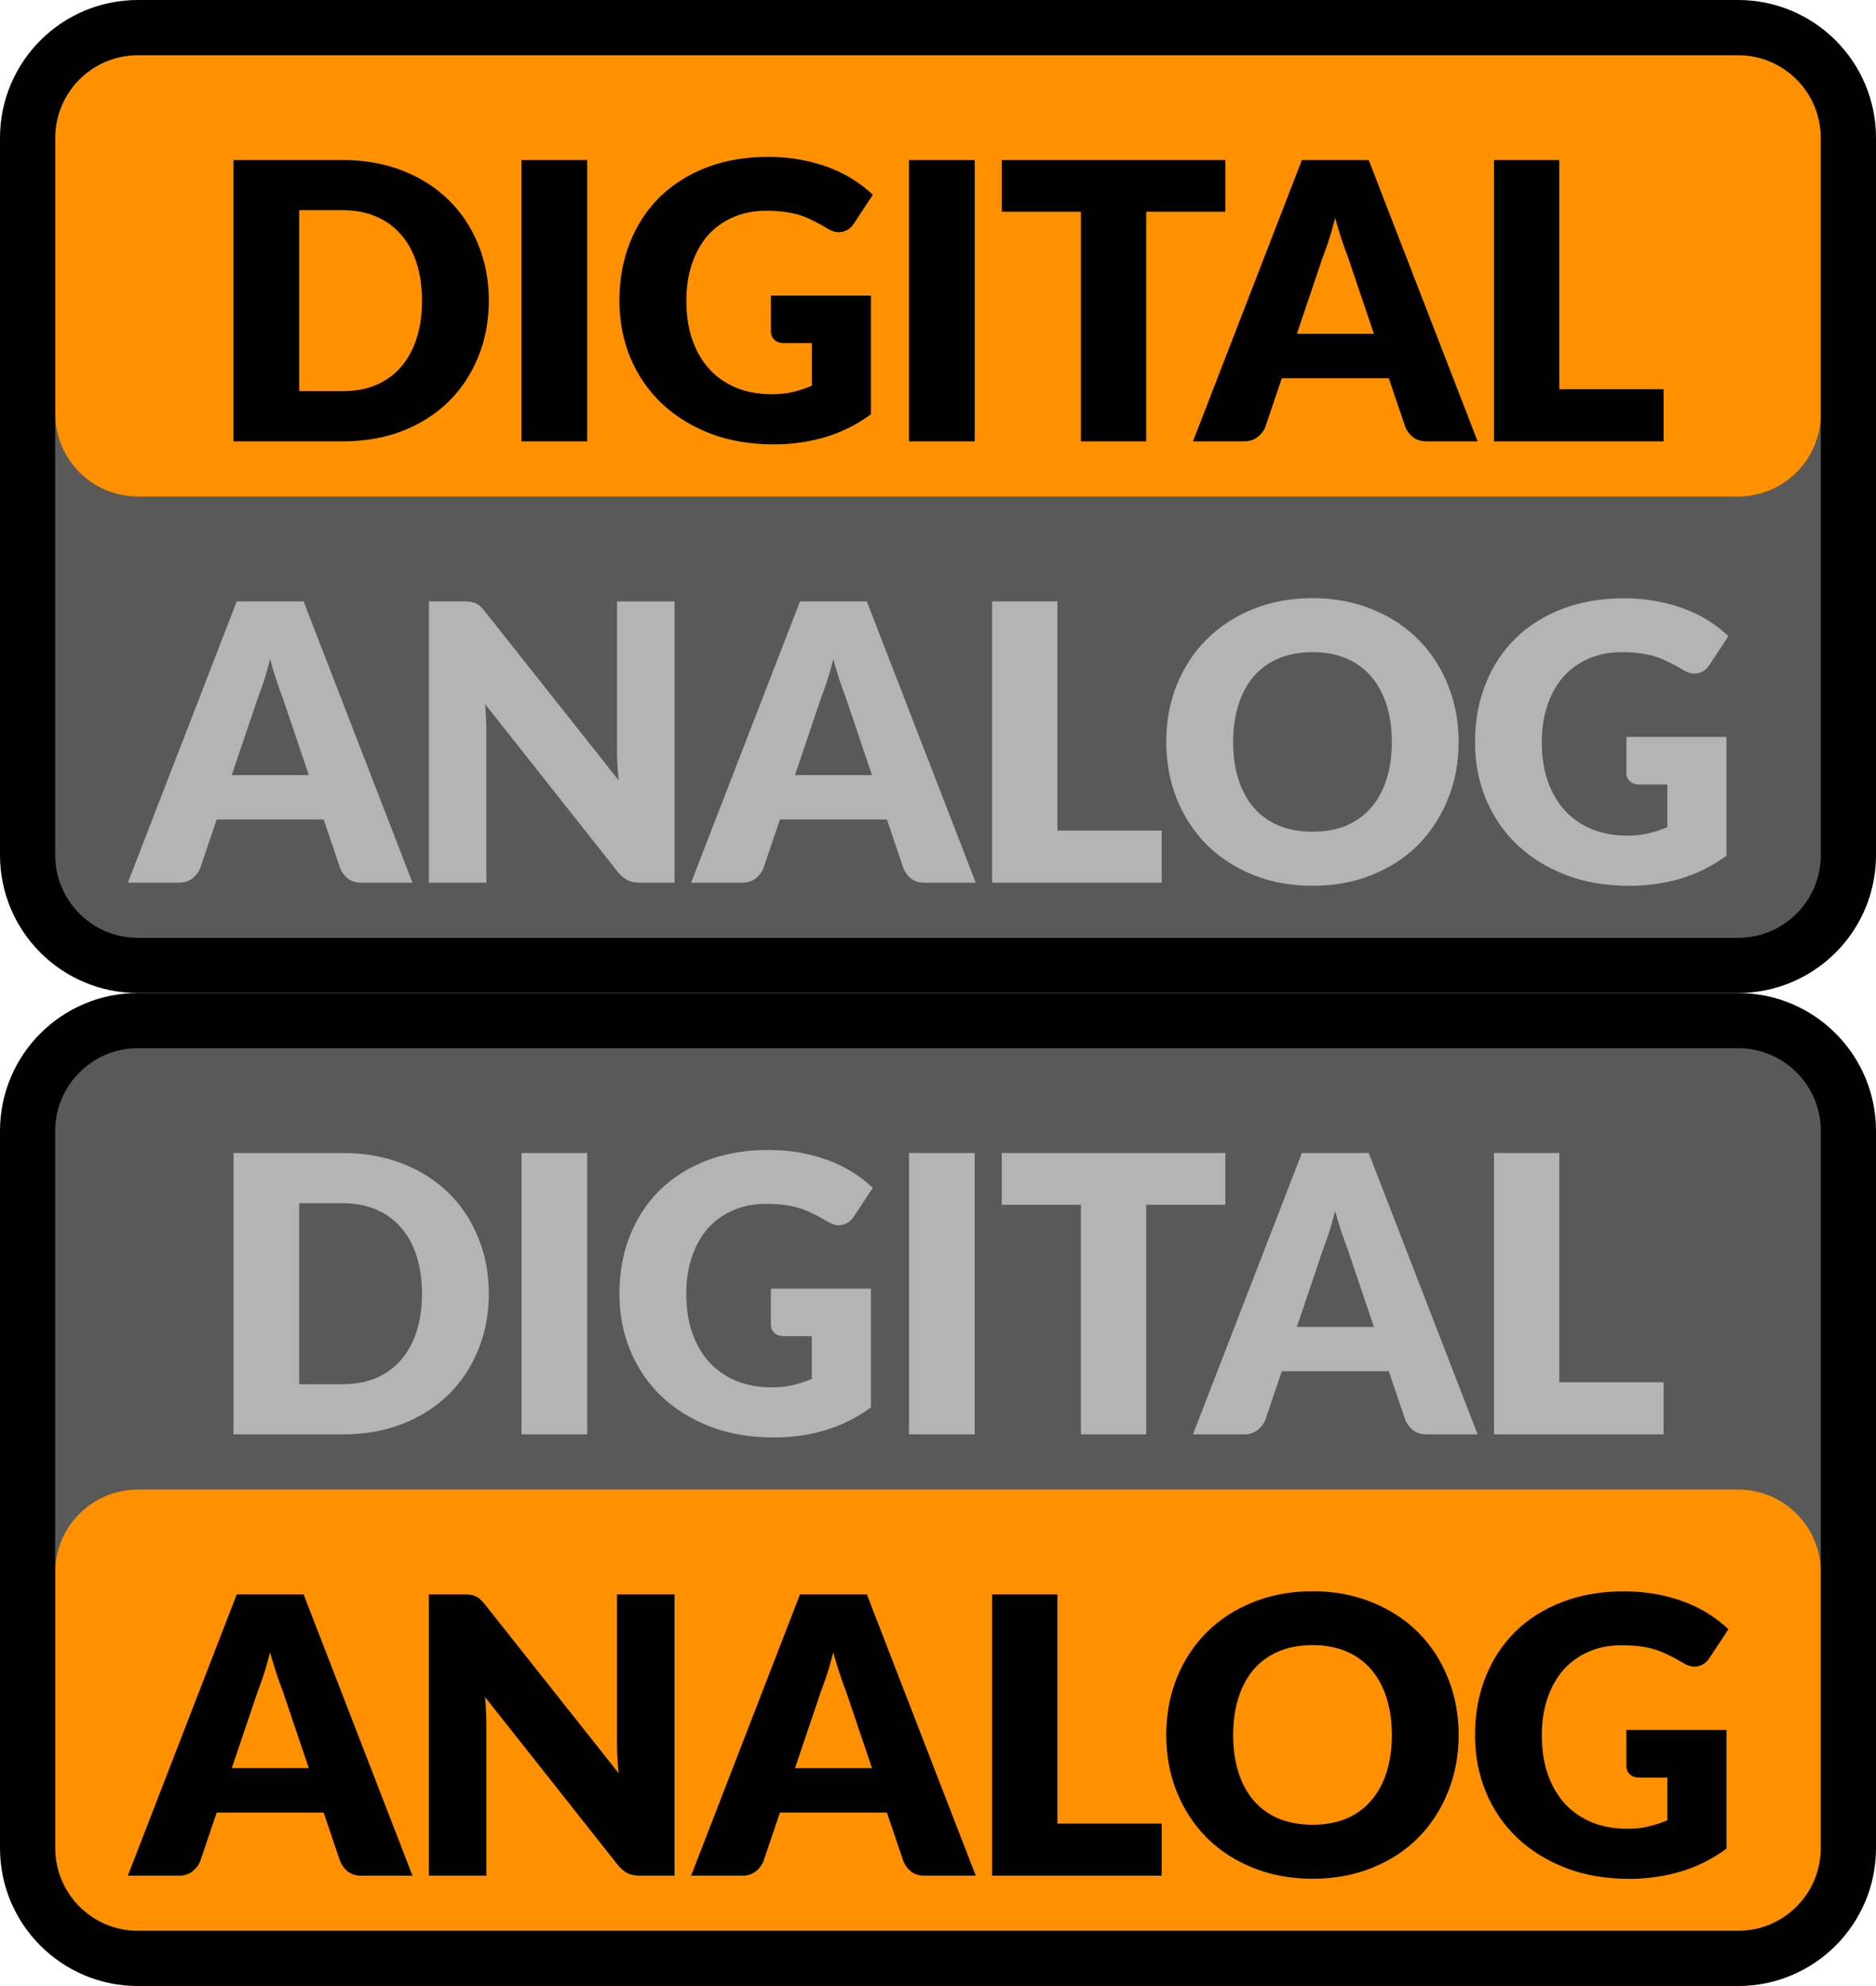 <?xml version="1.0" encoding="utf-8"?>
<!-- Generator: Adobe Illustrator 22.0.0, SVG Export Plug-In . SVG Version: 6.00 Build 0)  -->
<svg version="1.1" id="Layer_1" xmlns="http://www.w3.org/2000/svg" xmlns:xlink="http://www.w3.org/1999/xlink" x="0px" y="0px"
	 width="34px" height="36px" viewBox="0 0 34 36" style="enable-background:new 0 0 34 36;" xml:space="preserve">
<style type="text/css">
	.st0{fill:#595959;}
	.st1{fill:#FF9000;}
	.st2{fill:none;stroke:#FF9000;}
	.st3{fill:#B4B4B4;}
</style>
<path class="st0" d="M0.5,2.5c0-1.105,0.895-2,2-2h29c1.105,0,2,0.895,2,2v13c0,1.105-0.895,2-2,2h-29c-1.105,0-2-0.895-2-2V2.5z"/>
<path class="st1" d="M2.5,1.5h29c0.552,0,1,0.448,1,1v5c0,0.552-0.448,1-1,1h-29c-0.552,0-1-0.448-1-1v-5
	C1.5,1.948,1.948,1.5,2.5,1.5z"/>
<path class="st2" d="M2.5,1.5h29c0.552,0,1,0.448,1,1v5c0,0.552-0.448,1-1,1h-29c-0.552,0-1-0.448-1-1v-5
	C1.5,1.948,1.948,1.5,2.5,1.5z"/>
<path d="M8.859,5.449c0,0.369-0.064,0.709-0.193,1.022c-0.126,0.31-0.304,0.58-0.536,0.808C7.9,7.505,7.621,7.683,7.295,7.811
	C6.97,7.937,6.61,8,6.213,8H4.232V2.901h1.981c0.397,0,0.757,0.064,1.082,0.192C7.621,3.221,7.9,3.399,8.131,3.625
	c0.231,0.226,0.41,0.496,0.536,0.808C8.795,4.744,8.859,5.082,8.859,5.449z M7.648,5.449c0-0.252-0.033-0.48-0.098-0.683
	C7.485,4.563,7.39,4.391,7.267,4.252C7.145,4.109,6.996,4.001,6.819,3.926C6.641,3.849,6.44,3.81,6.213,3.81H5.422v3.28h0.791
	c0.226,0,0.428-0.037,0.606-0.112c0.177-0.077,0.327-0.186,0.448-0.326C7.39,6.51,7.485,6.338,7.55,6.135
	C7.616,5.931,7.648,5.703,7.648,5.449z M10.642,8h-1.19V2.901h1.19V8z M13.971,5.358h1.813V7.51c-0.261,0.191-0.54,0.33-0.837,0.416
	c-0.294,0.086-0.602,0.129-0.924,0.129c-0.42,0-0.803-0.065-1.148-0.196c-0.343-0.133-0.637-0.315-0.882-0.546
	c-0.245-0.233-0.434-0.509-0.567-0.826c-0.133-0.32-0.2-0.666-0.2-1.039c0-0.38,0.063-0.729,0.189-1.047
	c0.126-0.32,0.306-0.595,0.539-0.826c0.236-0.231,0.519-0.411,0.85-0.539c0.334-0.128,0.706-0.192,1.117-0.192
	c0.212,0,0.412,0.017,0.598,0.053c0.187,0.035,0.358,0.083,0.515,0.143c0.159,0.061,0.303,0.133,0.434,0.217
	c0.131,0.084,0.247,0.175,0.35,0.273l-0.343,0.522c-0.054,0.082-0.124,0.132-0.21,0.15C15.182,4.221,15.091,4.2,14.993,4.14
	c-0.093-0.056-0.182-0.104-0.266-0.144c-0.082-0.042-0.166-0.076-0.252-0.102c-0.086-0.026-0.177-0.044-0.273-0.056
	c-0.096-0.012-0.203-0.017-0.322-0.017c-0.222,0-0.421,0.04-0.598,0.119c-0.177,0.077-0.329,0.187-0.455,0.329
	c-0.124,0.142-0.219,0.314-0.287,0.515c-0.068,0.198-0.101,0.42-0.101,0.665c0,0.271,0.037,0.511,0.112,0.721
	c0.075,0.21,0.18,0.387,0.315,0.532c0.138,0.145,0.301,0.255,0.49,0.332c0.191,0.075,0.403,0.112,0.634,0.112
	c0.142,0,0.271-0.014,0.385-0.042c0.117-0.028,0.23-0.065,0.339-0.112V6.219h-0.504c-0.075,0-0.133-0.02-0.175-0.06
	s-0.063-0.09-0.063-0.15V5.358z M17.665,8h-1.19V2.901h1.19V8z M22.208,3.839h-1.435V8H19.59V3.839h-1.435V2.901h4.053V3.839z
	 M24.9,6.05l-0.472-1.397c-0.035-0.089-0.072-0.192-0.112-0.311c-0.04-0.121-0.079-0.252-0.119-0.392
	c-0.035,0.142-0.072,0.274-0.112,0.396c-0.04,0.121-0.077,0.226-0.112,0.315l-0.469,1.39H24.9z M26.78,8h-0.917
	c-0.103,0-0.185-0.023-0.248-0.07c-0.063-0.049-0.111-0.111-0.144-0.185L25.17,6.856h-1.939L22.93,7.745
	c-0.026,0.065-0.072,0.125-0.14,0.178C22.725,7.974,22.643,8,22.545,8h-0.924l1.974-5.099h1.211L26.78,8z M30.15,7.055V8h-3.073
	V2.901h1.183v4.155H30.15z"/>
<path class="st3" d="M5.597,14.05l-0.472-1.396c-0.035-0.089-0.072-0.193-0.112-0.312c-0.04-0.121-0.079-0.252-0.119-0.392
	c-0.035,0.142-0.072,0.274-0.112,0.396c-0.04,0.121-0.077,0.226-0.112,0.315L4.2,14.05H5.597z M7.476,16H6.559
	c-0.103,0-0.186-0.023-0.248-0.07c-0.063-0.049-0.111-0.111-0.144-0.186l-0.301-0.889H3.927l-0.301,0.889
	c-0.026,0.065-0.072,0.125-0.14,0.179C3.421,15.974,3.339,16,3.241,16H2.317l1.974-5.099h1.211L7.476,16z M12.225,10.901V16h-0.616
	c-0.091,0-0.168-0.014-0.231-0.042c-0.061-0.03-0.121-0.082-0.182-0.154l-2.405-3.042c0.009,0.091,0.015,0.18,0.017,0.266
	c0.005,0.084,0.007,0.163,0.007,0.238V16H7.773v-5.099h0.623c0.051,0,0.095,0.002,0.13,0.007c0.035,0.005,0.066,0.014,0.095,0.028
	c0.028,0.012,0.055,0.029,0.08,0.052s0.055,0.055,0.087,0.095l2.426,3.063c-0.012-0.098-0.02-0.193-0.024-0.284
	c-0.005-0.093-0.007-0.181-0.007-0.262v-2.698H12.225z M15.804,14.05l-0.472-1.396c-0.035-0.089-0.072-0.193-0.112-0.312
	c-0.04-0.121-0.079-0.252-0.119-0.392c-0.035,0.142-0.072,0.274-0.112,0.396c-0.04,0.121-0.077,0.226-0.112,0.315l-0.469,1.389
	H15.804z M17.684,16h-0.917c-0.103,0-0.186-0.023-0.249-0.07c-0.063-0.049-0.111-0.111-0.143-0.186l-0.301-0.889h-1.939
	l-0.301,0.889c-0.026,0.065-0.072,0.125-0.14,0.179C13.629,15.974,13.547,16,13.449,16h-0.924l1.974-5.099h1.211L17.684,16z
	 M21.054,15.055V16h-3.073v-5.099h1.183v4.155H21.054z M26.436,13.448c0,0.369-0.064,0.712-0.192,1.029
	c-0.126,0.317-0.305,0.594-0.535,0.83c-0.231,0.233-0.51,0.417-0.837,0.549c-0.324,0.133-0.685,0.2-1.082,0.2
	c-0.397,0-0.758-0.066-1.085-0.2c-0.327-0.133-0.607-0.316-0.84-0.549c-0.231-0.236-0.411-0.512-0.539-0.83
	c-0.126-0.317-0.189-0.66-0.189-1.029s0.063-0.712,0.189-1.029c0.128-0.317,0.308-0.593,0.539-0.826
	c0.233-0.233,0.513-0.417,0.84-0.55c0.327-0.133,0.688-0.2,1.085-0.2c0.397,0,0.757,0.068,1.082,0.203
	c0.327,0.133,0.605,0.316,0.837,0.55c0.231,0.233,0.41,0.509,0.535,0.826C26.372,12.74,26.436,13.082,26.436,13.448z M25.225,13.448
	c0-0.252-0.033-0.478-0.098-0.679c-0.065-0.203-0.16-0.374-0.283-0.514c-0.121-0.14-0.271-0.247-0.448-0.322
	c-0.177-0.075-0.379-0.112-0.606-0.112c-0.229,0-0.433,0.037-0.612,0.112c-0.177,0.075-0.328,0.182-0.451,0.322
	c-0.121,0.14-0.215,0.311-0.28,0.514c-0.065,0.201-0.098,0.427-0.098,0.679c0,0.254,0.033,0.483,0.098,0.686
	c0.065,0.201,0.159,0.371,0.28,0.511c0.124,0.14,0.274,0.247,0.451,0.322c0.18,0.072,0.384,0.109,0.612,0.109
	c0.226,0,0.428-0.036,0.606-0.109c0.177-0.075,0.327-0.182,0.448-0.322c0.124-0.14,0.218-0.31,0.283-0.511
	C25.192,13.932,25.225,13.703,25.225,13.448z M29.477,13.358h1.813v2.153c-0.261,0.191-0.54,0.33-0.837,0.417
	c-0.294,0.086-0.602,0.129-0.924,0.129c-0.42,0-0.803-0.065-1.148-0.196c-0.343-0.133-0.637-0.315-0.882-0.546
	c-0.245-0.233-0.434-0.509-0.567-0.826c-0.133-0.32-0.199-0.666-0.199-1.04c0-0.38,0.063-0.729,0.189-1.046
	c0.126-0.32,0.306-0.595,0.539-0.826c0.236-0.231,0.519-0.411,0.851-0.539c0.334-0.128,0.706-0.193,1.117-0.193
	c0.212,0,0.412,0.018,0.598,0.053c0.187,0.035,0.358,0.083,0.514,0.143c0.159,0.061,0.303,0.133,0.434,0.217
	c0.131,0.084,0.247,0.175,0.35,0.273l-0.343,0.521c-0.054,0.082-0.124,0.132-0.21,0.151c-0.084,0.019-0.175-0.002-0.273-0.063
	c-0.093-0.056-0.182-0.104-0.266-0.143c-0.082-0.042-0.166-0.076-0.252-0.102c-0.086-0.026-0.177-0.044-0.273-0.056
	c-0.096-0.012-0.203-0.017-0.322-0.017c-0.222,0-0.421,0.04-0.599,0.119c-0.177,0.077-0.329,0.187-0.455,0.329
	c-0.124,0.142-0.219,0.314-0.287,0.514c-0.068,0.198-0.102,0.42-0.102,0.665c0,0.271,0.037,0.511,0.112,0.721
	c0.075,0.21,0.18,0.387,0.315,0.532c0.138,0.145,0.301,0.255,0.49,0.333c0.191,0.075,0.402,0.112,0.633,0.112
	c0.142,0,0.271-0.014,0.385-0.042c0.117-0.028,0.23-0.065,0.34-0.112v-0.773h-0.504c-0.075,0-0.133-0.02-0.175-0.059
	c-0.042-0.04-0.063-0.09-0.063-0.151V13.358z"/>
<path d="M2.5,1h29V0h-29V1z M33,2.5v13h1v-13H33z M31.5,17h-29v1h29V17z M1,15.5v-13H0v13H1z M2.5,17C1.672,17,1,16.328,1,15.5H0
	C0,16.881,1.119,18,2.5,18V17z M33,15.5c0,0.828-0.672,1.5-1.5,1.5v1c1.381,0,2.5-1.119,2.5-2.5H33z M31.5,1
	C32.328,1,33,1.672,33,2.5h1C34,1.119,32.881,0,31.5,0V1z M2.5,0C1.119,0,0,1.119,0,2.5h1C1,1.672,1.672,1,2.5,1V0z"/>
<path class="st0" d="M0.5,20.5c0-1.105,0.895-2,2-2h29c1.105,0,2,0.895,2,2v13c0,1.105-0.895,2-2,2h-29c-1.105,0-2-0.895-2-2V20.5z"
	/>
<path class="st3" d="M8.859,23.448c0,0.369-0.064,0.709-0.193,1.022c-0.126,0.31-0.304,0.58-0.536,0.808
	c-0.231,0.226-0.51,0.404-0.836,0.532C6.97,25.937,6.61,26,6.213,26H4.232v-5.1h1.981c0.397,0,0.757,0.064,1.082,0.193
	c0.327,0.128,0.606,0.306,0.836,0.532c0.231,0.226,0.41,0.496,0.536,0.809C8.795,22.744,8.859,23.082,8.859,23.448z M7.648,23.448
	c0-0.252-0.033-0.479-0.098-0.682c-0.065-0.203-0.16-0.375-0.284-0.515c-0.121-0.142-0.271-0.251-0.448-0.325
	C6.641,21.849,6.44,21.81,6.213,21.81H5.422v3.28h0.791c0.226,0,0.428-0.037,0.606-0.112c0.177-0.077,0.327-0.186,0.448-0.326
	c0.124-0.142,0.218-0.315,0.284-0.518C7.616,23.931,7.648,23.703,7.648,23.448z M10.642,26h-1.19v-5.1h1.19V26z M13.971,23.358
	h1.813v2.153c-0.261,0.191-0.54,0.33-0.837,0.417c-0.294,0.086-0.602,0.129-0.924,0.129c-0.42,0-0.803-0.065-1.148-0.196
	c-0.343-0.133-0.637-0.315-0.882-0.546c-0.245-0.233-0.434-0.509-0.567-0.826c-0.133-0.32-0.2-0.666-0.2-1.04
	c0-0.38,0.063-0.729,0.189-1.046c0.126-0.32,0.306-0.595,0.539-0.826c0.236-0.231,0.519-0.411,0.85-0.539
	c0.334-0.128,0.706-0.193,1.117-0.193c0.212,0,0.412,0.017,0.598,0.052c0.187,0.035,0.358,0.083,0.515,0.144
	c0.159,0.061,0.303,0.133,0.434,0.217c0.131,0.084,0.247,0.175,0.35,0.273l-0.343,0.521c-0.054,0.082-0.124,0.132-0.21,0.15
	c-0.084,0.019-0.175-0.002-0.273-0.063c-0.093-0.056-0.182-0.104-0.266-0.143c-0.082-0.042-0.166-0.076-0.252-0.101
	c-0.086-0.026-0.177-0.044-0.273-0.056c-0.096-0.012-0.203-0.017-0.322-0.017c-0.222,0-0.421,0.04-0.598,0.119
	c-0.177,0.077-0.329,0.187-0.455,0.329c-0.124,0.142-0.219,0.314-0.287,0.515c-0.068,0.198-0.101,0.42-0.101,0.665
	c0,0.271,0.037,0.511,0.112,0.721c0.075,0.21,0.18,0.387,0.315,0.532c0.138,0.145,0.301,0.256,0.49,0.333
	c0.191,0.075,0.403,0.112,0.634,0.112c0.142,0,0.271-0.014,0.385-0.042c0.117-0.028,0.23-0.065,0.339-0.112v-0.774h-0.504
	c-0.075,0-0.133-0.02-0.175-0.059s-0.063-0.09-0.063-0.151V23.358z M17.665,26h-1.19v-5.1h1.19V26z M22.208,21.838h-1.435V26H19.59
	v-4.162h-1.435V20.9h4.053V21.838z M24.9,24.051l-0.472-1.397c-0.035-0.089-0.072-0.192-0.112-0.311
	c-0.04-0.121-0.079-0.252-0.119-0.392c-0.035,0.142-0.072,0.274-0.112,0.396c-0.04,0.121-0.077,0.226-0.112,0.315l-0.469,1.39H24.9z
	 M26.78,26h-0.917c-0.103,0-0.185-0.023-0.248-0.07c-0.063-0.049-0.111-0.111-0.144-0.186l-0.301-0.889h-1.939l-0.301,0.889
	c-0.026,0.065-0.072,0.125-0.14,0.179C22.725,25.974,22.643,26,22.545,26h-0.924l1.974-5.1h1.211L26.78,26z M30.15,25.055V26h-3.073
	v-5.1h1.183v4.155H30.15z"/>
<path class="st1" d="M2.5,27.5h29c0.552,0,1,0.448,1,1v5c0,0.552-0.448,1-1,1h-29c-0.552,0-1-0.448-1-1v-5
	C1.5,27.948,1.948,27.5,2.5,27.5z"/>
<path class="st2" d="M2.5,27.5h29c0.552,0,1,0.448,1,1v5c0,0.552-0.448,1-1,1h-29c-0.552,0-1-0.448-1-1v-5
	C1.5,27.948,1.948,27.5,2.5,27.5z"/>
<path d="M5.597,32.05l-0.472-1.396c-0.035-0.089-0.072-0.192-0.112-0.311c-0.04-0.121-0.079-0.252-0.119-0.392
	c-0.035,0.142-0.072,0.274-0.112,0.396c-0.04,0.121-0.077,0.226-0.112,0.315L4.2,32.05H5.597z M7.476,34H6.559
	c-0.103,0-0.186-0.023-0.248-0.07c-0.063-0.049-0.111-0.111-0.144-0.186l-0.301-0.889H3.927l-0.301,0.889
	c-0.026,0.065-0.072,0.125-0.14,0.179C3.421,33.974,3.339,34,3.241,34H2.317l1.974-5.1h1.211L7.476,34z M12.225,28.9V34h-0.616
	c-0.091,0-0.168-0.014-0.231-0.042c-0.061-0.03-0.121-0.082-0.182-0.154l-2.405-3.042c0.009,0.091,0.015,0.18,0.017,0.266
	c0.005,0.084,0.007,0.163,0.007,0.238V34H7.773v-5.1h0.623c0.051,0,0.095,0.002,0.13,0.007c0.035,0.005,0.066,0.014,0.095,0.028
	c0.028,0.012,0.055,0.029,0.08,0.053c0.026,0.023,0.055,0.055,0.087,0.094l2.426,3.063c-0.012-0.098-0.02-0.193-0.024-0.284
	c-0.005-0.093-0.007-0.181-0.007-0.262V28.9H12.225z M15.804,32.05l-0.472-1.396c-0.035-0.089-0.072-0.192-0.112-0.311
	c-0.04-0.121-0.079-0.252-0.119-0.392c-0.035,0.142-0.072,0.274-0.112,0.396c-0.04,0.121-0.077,0.226-0.112,0.315l-0.469,1.389
	H15.804z M17.684,34h-0.917c-0.103,0-0.186-0.023-0.249-0.07c-0.063-0.049-0.111-0.111-0.143-0.186l-0.301-0.889h-1.939
	l-0.301,0.889c-0.026,0.065-0.072,0.125-0.14,0.179C13.629,33.974,13.547,34,13.449,34h-0.924l1.974-5.1h1.211L17.684,34z
	 M21.054,33.055V34h-3.073v-5.1h1.183v4.155H21.054z M26.436,31.448c0,0.369-0.064,0.712-0.192,1.029
	c-0.126,0.317-0.305,0.594-0.535,0.829c-0.231,0.233-0.51,0.417-0.837,0.549c-0.324,0.133-0.685,0.2-1.082,0.2
	c-0.397,0-0.758-0.067-1.085-0.2c-0.327-0.133-0.607-0.316-0.84-0.549c-0.231-0.236-0.411-0.512-0.539-0.829
	c-0.126-0.317-0.189-0.66-0.189-1.029s0.063-0.712,0.189-1.029c0.128-0.317,0.308-0.593,0.539-0.826
	c0.233-0.233,0.513-0.417,0.84-0.549c0.327-0.133,0.688-0.2,1.085-0.2c0.397,0,0.757,0.068,1.082,0.203
	c0.327,0.133,0.605,0.316,0.837,0.549c0.231,0.233,0.41,0.509,0.535,0.826C26.372,30.74,26.436,31.082,26.436,31.448z
	 M25.225,31.448c0-0.252-0.033-0.478-0.098-0.679c-0.065-0.203-0.16-0.375-0.283-0.515c-0.121-0.14-0.271-0.247-0.448-0.322
	c-0.177-0.075-0.379-0.112-0.606-0.112c-0.229,0-0.433,0.037-0.612,0.112c-0.177,0.075-0.328,0.182-0.451,0.322
	c-0.121,0.14-0.215,0.312-0.28,0.515c-0.065,0.201-0.098,0.427-0.098,0.679c0,0.254,0.033,0.483,0.098,0.686
	c0.065,0.201,0.159,0.371,0.28,0.511c0.124,0.14,0.274,0.247,0.451,0.322c0.18,0.072,0.384,0.109,0.612,0.109
	c0.226,0,0.428-0.036,0.606-0.109c0.177-0.075,0.327-0.182,0.448-0.322c0.124-0.14,0.218-0.31,0.283-0.511
	C25.192,31.931,25.225,31.703,25.225,31.448z M29.477,31.358h1.813v2.152c-0.261,0.191-0.54,0.33-0.837,0.417
	c-0.294,0.086-0.602,0.13-0.924,0.13c-0.42,0-0.803-0.065-1.148-0.196c-0.343-0.133-0.637-0.315-0.882-0.546
	c-0.245-0.233-0.434-0.509-0.567-0.826c-0.133-0.32-0.199-0.666-0.199-1.039c0-0.38,0.063-0.729,0.189-1.046
	c0.126-0.32,0.306-0.595,0.539-0.826c0.236-0.231,0.519-0.411,0.851-0.539c0.334-0.128,0.706-0.193,1.117-0.193
	c0.212,0,0.412,0.017,0.598,0.052c0.187,0.035,0.358,0.083,0.514,0.144c0.159,0.061,0.303,0.133,0.434,0.217
	c0.131,0.084,0.247,0.175,0.35,0.273l-0.343,0.521c-0.054,0.082-0.124,0.132-0.21,0.15c-0.084,0.019-0.175-0.002-0.273-0.063
	c-0.093-0.056-0.182-0.104-0.266-0.143c-0.082-0.042-0.166-0.076-0.252-0.101c-0.086-0.026-0.177-0.044-0.273-0.056
	c-0.096-0.012-0.203-0.017-0.322-0.017c-0.222,0-0.421,0.04-0.599,0.119c-0.177,0.077-0.329,0.187-0.455,0.329
	c-0.124,0.142-0.219,0.314-0.287,0.515c-0.068,0.198-0.102,0.42-0.102,0.665c0,0.271,0.037,0.511,0.112,0.721
	c0.075,0.21,0.18,0.387,0.315,0.532c0.138,0.145,0.301,0.256,0.49,0.333c0.191,0.075,0.402,0.112,0.633,0.112
	c0.142,0,0.271-0.014,0.385-0.042c0.117-0.028,0.23-0.065,0.34-0.112v-0.774h-0.504c-0.075,0-0.133-0.02-0.175-0.059
	s-0.063-0.09-0.063-0.151V31.358z"/>
<path d="M2.5,19h29v-1h-29V19z M33,20.5v13h1v-13H33z M31.5,35h-29v1h29V35z M1,33.5v-13H0v13H1z M2.5,35C1.672,35,1,34.328,1,33.5
	H0C0,34.881,1.119,36,2.5,36V35z M33,33.5c0,0.828-0.672,1.5-1.5,1.5v1c1.381,0,2.5-1.119,2.5-2.5H33z M31.5,19
	c0.828,0,1.5,0.672,1.5,1.5h1c0-1.381-1.119-2.5-2.5-2.5V19z M2.5,18C1.119,18,0,19.119,0,20.5h1C1,19.672,1.672,19,2.5,19V18z"/>
</svg>
